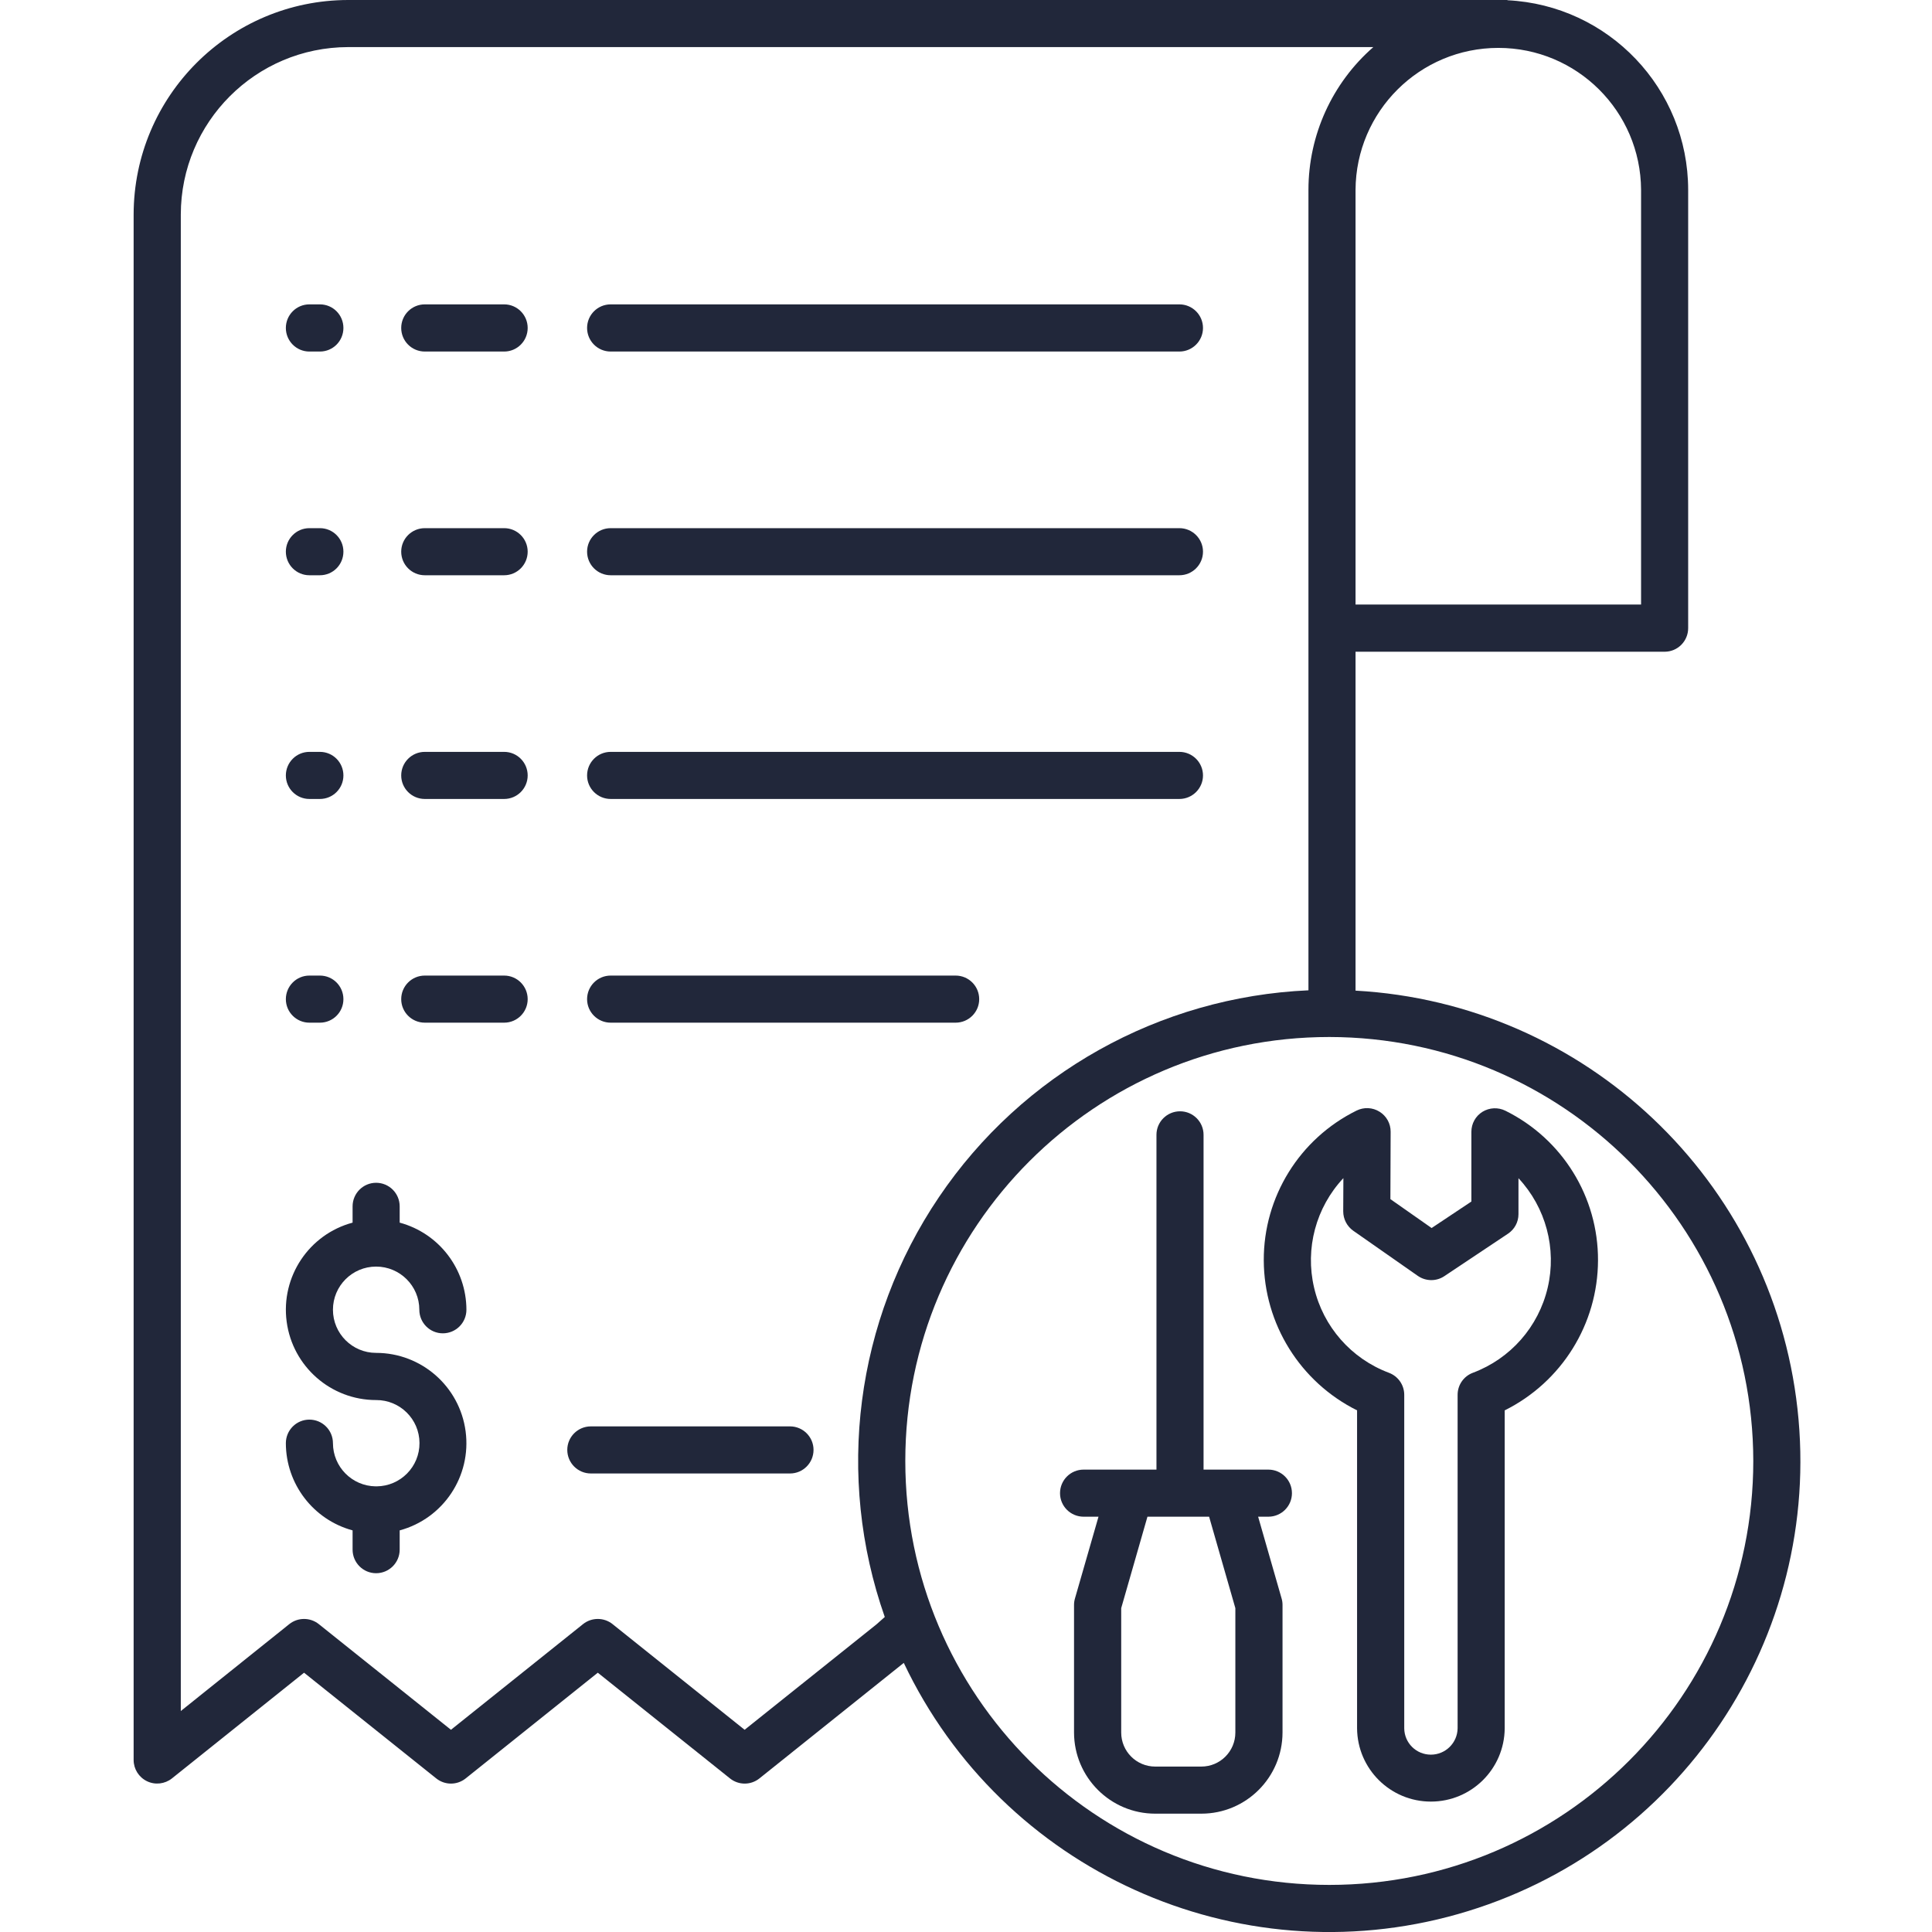 <svg width="24" height="24" viewBox="0 0 24 24" fill="none" xmlns="http://www.w3.org/2000/svg">
<g clip-path="url(#clip0)">
<path d="M5.419 22.092C5.526 22.178 5.678 22.178 5.785 22.092L7.426 20.779L9.068 22.092C9.175 22.178 9.327 22.178 9.434 22.092L11.227 20.657C12.452 23.239 15.364 24.558 18.113 23.777C20.862 22.996 22.645 20.343 22.329 17.502C22.014 14.662 19.693 12.464 16.839 12.306V8.096H20.679C20.84 8.096 20.971 7.965 20.971 7.803V2.359C20.97 1.101 19.983 0.065 18.726 0.003V0H4.325C2.854 0.002 1.662 1.194 1.66 2.665V21.863C1.66 21.976 1.725 22.078 1.826 22.127C1.927 22.176 2.048 22.162 2.136 22.092L3.777 20.779L5.419 22.092ZM21.78 18.148C21.78 21.057 19.422 23.415 16.513 23.415C13.604 23.415 11.246 21.057 11.246 18.148C11.246 15.24 13.604 12.882 16.513 12.882C19.42 12.885 21.776 15.241 21.78 18.148ZM20.386 2.359V7.51H16.839V2.359C16.844 1.383 17.637 0.595 18.613 0.595C19.589 0.595 20.381 1.383 20.386 2.359ZM2.246 21.255V2.665C2.247 1.517 3.177 0.587 4.325 0.585H17.06C16.548 1.032 16.254 1.679 16.254 2.359V12.302C14.404 12.384 12.701 13.336 11.664 14.871C10.627 16.405 10.377 18.34 10.991 20.087L10.886 20.18L9.25 21.488L7.609 20.175C7.502 20.09 7.35 20.09 7.243 20.175L5.602 21.488L3.96 20.175C3.853 20.09 3.701 20.09 3.594 20.175L2.246 21.255Z" fill="#21273A"/>
<path d="M3.843 9.925H3.974C4.136 9.925 4.266 9.794 4.266 9.633C4.266 9.471 4.136 9.34 3.974 9.34H3.843C3.682 9.34 3.551 9.471 3.551 9.633C3.551 9.794 3.682 9.925 3.843 9.925Z" fill="#21273A"/>
<path d="M5.277 9.925H6.263C6.424 9.925 6.555 9.794 6.555 9.633C6.555 9.471 6.424 9.34 6.263 9.34H5.277C5.115 9.34 4.984 9.471 4.984 9.633C4.984 9.794 5.115 9.925 5.277 9.925Z" fill="#21273A"/>
<path d="M7.586 9.925H14.651C14.812 9.925 14.944 9.794 14.944 9.633C14.944 9.471 14.812 9.34 14.651 9.34H7.586C7.424 9.34 7.293 9.471 7.293 9.633C7.293 9.794 7.424 9.925 7.586 9.925Z" fill="#21273A"/>
<path d="M3.843 7.146H3.974C4.136 7.146 4.266 7.015 4.266 6.853C4.266 6.692 4.136 6.561 3.974 6.561H3.843C3.682 6.561 3.551 6.692 3.551 6.853C3.551 7.015 3.682 7.146 3.843 7.146Z" fill="#21273A"/>
<path d="M5.277 7.146H6.263C6.424 7.146 6.555 7.015 6.555 6.853C6.555 6.692 6.424 6.561 6.263 6.561H5.277C5.115 6.561 4.984 6.692 4.984 6.853C4.984 7.015 5.115 7.146 5.277 7.146Z" fill="#21273A"/>
<path d="M7.586 7.146H14.651C14.812 7.146 14.944 7.015 14.944 6.853C14.944 6.692 14.812 6.561 14.651 6.561H7.586C7.424 6.561 7.293 6.692 7.293 6.853C7.293 7.015 7.424 7.146 7.586 7.146Z" fill="#21273A"/>
<path d="M3.843 4.367H3.974C4.136 4.367 4.266 4.236 4.266 4.074C4.266 3.912 4.136 3.781 3.974 3.781H3.843C3.682 3.781 3.551 3.912 3.551 4.074C3.551 4.236 3.682 4.367 3.843 4.367Z" fill="#21273A"/>
<path d="M5.277 4.367H6.263C6.424 4.367 6.555 4.236 6.555 4.074C6.555 3.912 6.424 3.781 6.263 3.781H5.277C5.115 3.781 4.984 3.912 4.984 4.074C4.984 4.236 5.115 4.367 5.277 4.367Z" fill="#21273A"/>
<path d="M7.586 4.367H14.651C14.812 4.367 14.944 4.236 14.944 4.074C14.944 3.912 14.812 3.781 14.651 3.781H7.586C7.424 3.781 7.293 3.912 7.293 4.074C7.293 4.236 7.424 4.367 7.586 4.367Z" fill="#21273A"/>
<path d="M3.843 12.704H3.974C4.136 12.704 4.266 12.573 4.266 12.412C4.266 12.25 4.136 12.119 3.974 12.119H3.843C3.682 12.119 3.551 12.25 3.551 12.412C3.551 12.573 3.682 12.704 3.843 12.704Z" fill="#21273A"/>
<path d="M5.277 12.704H6.263C6.424 12.704 6.555 12.573 6.555 12.412C6.555 12.25 6.424 12.119 6.263 12.119H5.277C5.115 12.119 4.984 12.25 4.984 12.412C4.984 12.573 5.115 12.704 5.277 12.704Z" fill="#21273A"/>
<path d="M7.586 12.704H11.871C12.033 12.704 12.164 12.573 12.164 12.412C12.164 12.25 12.033 12.119 11.871 12.119H7.586C7.424 12.119 7.293 12.25 7.293 12.412C7.293 12.573 7.424 12.704 7.586 12.704Z" fill="#21273A"/>
<path d="M4.38 19.011V19.25C4.38 19.412 4.511 19.543 4.672 19.543C4.834 19.543 4.965 19.412 4.965 19.25V19.011C5.508 18.864 5.858 18.338 5.784 17.78C5.71 17.223 5.235 16.806 4.672 16.806C4.376 16.806 4.136 16.566 4.136 16.27C4.136 15.974 4.376 15.734 4.672 15.734C4.968 15.734 5.209 15.974 5.209 16.27C5.209 16.432 5.34 16.563 5.501 16.563C5.663 16.563 5.794 16.432 5.794 16.27C5.793 15.764 5.454 15.32 4.965 15.188V14.986C4.965 14.824 4.834 14.693 4.672 14.693C4.511 14.693 4.38 14.824 4.38 14.986V15.188C3.837 15.334 3.487 15.861 3.561 16.418C3.635 16.975 4.11 17.392 4.672 17.392C4.968 17.39 5.21 17.629 5.211 17.925C5.213 18.221 4.974 18.462 4.678 18.464C4.676 18.464 4.674 18.463 4.672 18.463C4.67 18.463 4.669 18.463 4.666 18.464C4.373 18.46 4.137 18.222 4.136 17.928C4.136 17.766 4.005 17.635 3.843 17.635C3.682 17.635 3.551 17.766 3.551 17.928C3.552 18.434 3.891 18.878 4.38 19.011Z" fill="#21273A"/>
<path d="M7.34 18.304H9.814C9.975 18.304 10.106 18.173 10.106 18.011C10.106 17.85 9.975 17.719 9.814 17.719H7.34C7.178 17.719 7.047 17.85 7.047 18.011C7.047 18.173 7.178 18.304 7.34 18.304Z" fill="#21273A"/>
<path d="M15.699 15.657C15.702 16.447 16.151 17.168 16.858 17.52V21.47C16.862 21.974 17.271 22.38 17.775 22.38C18.279 22.38 18.688 21.974 18.692 21.47V17.52C19.4 17.168 19.849 16.447 19.851 15.657C19.854 14.868 19.408 14.148 18.701 13.798C18.61 13.753 18.503 13.758 18.416 13.811C18.33 13.864 18.278 13.958 18.278 14.06V14.926L17.784 15.255L17.272 14.896L17.275 14.06C17.276 13.958 17.224 13.864 17.137 13.81C17.051 13.756 16.943 13.751 16.852 13.796C16.144 14.145 15.696 14.867 15.699 15.657ZM16.688 14.635L16.686 15.048C16.686 15.144 16.733 15.234 16.811 15.289L17.612 15.849C17.711 15.918 17.842 15.92 17.942 15.853L18.732 15.326C18.814 15.272 18.863 15.181 18.863 15.083V14.636C19.203 15 19.34 15.511 19.226 15.996C19.112 16.482 18.764 16.878 18.297 17.053C18.182 17.096 18.107 17.205 18.107 17.327V21.47C18.104 21.652 17.956 21.797 17.775 21.797C17.593 21.797 17.446 21.652 17.444 21.47V17.327C17.444 17.205 17.368 17.096 17.253 17.053C16.786 16.878 16.437 16.481 16.324 15.995C16.21 15.509 16.347 14.999 16.688 14.635Z" fill="#21273A"/>
<path d="M15.756 18.256H14.951V14.097C14.951 13.936 14.82 13.805 14.659 13.805C14.497 13.805 14.366 13.936 14.366 14.097V18.256H13.461C13.299 18.256 13.168 18.387 13.168 18.549C13.168 18.71 13.299 18.841 13.461 18.841H13.646L13.354 19.855C13.346 19.882 13.342 19.909 13.342 19.936V21.522C13.343 22.078 13.794 22.53 14.351 22.53H14.923C15.48 22.53 15.931 22.079 15.932 21.522V19.936C15.932 19.909 15.928 19.881 15.92 19.855L15.629 18.841H15.756C15.918 18.841 16.049 18.71 16.049 18.549C16.049 18.387 15.918 18.256 15.756 18.256ZM15.346 19.977V21.522C15.346 21.756 15.157 21.945 14.923 21.945H14.351C14.117 21.945 13.928 21.756 13.928 21.522V19.977L14.254 18.841H15.02L15.346 19.977Z" fill="#21273A"/>
</g>
<defs>
<clipPath id="clip0">
<rect width="24" height="24" fill="white"/>
</clipPath>
</defs>
</svg>
